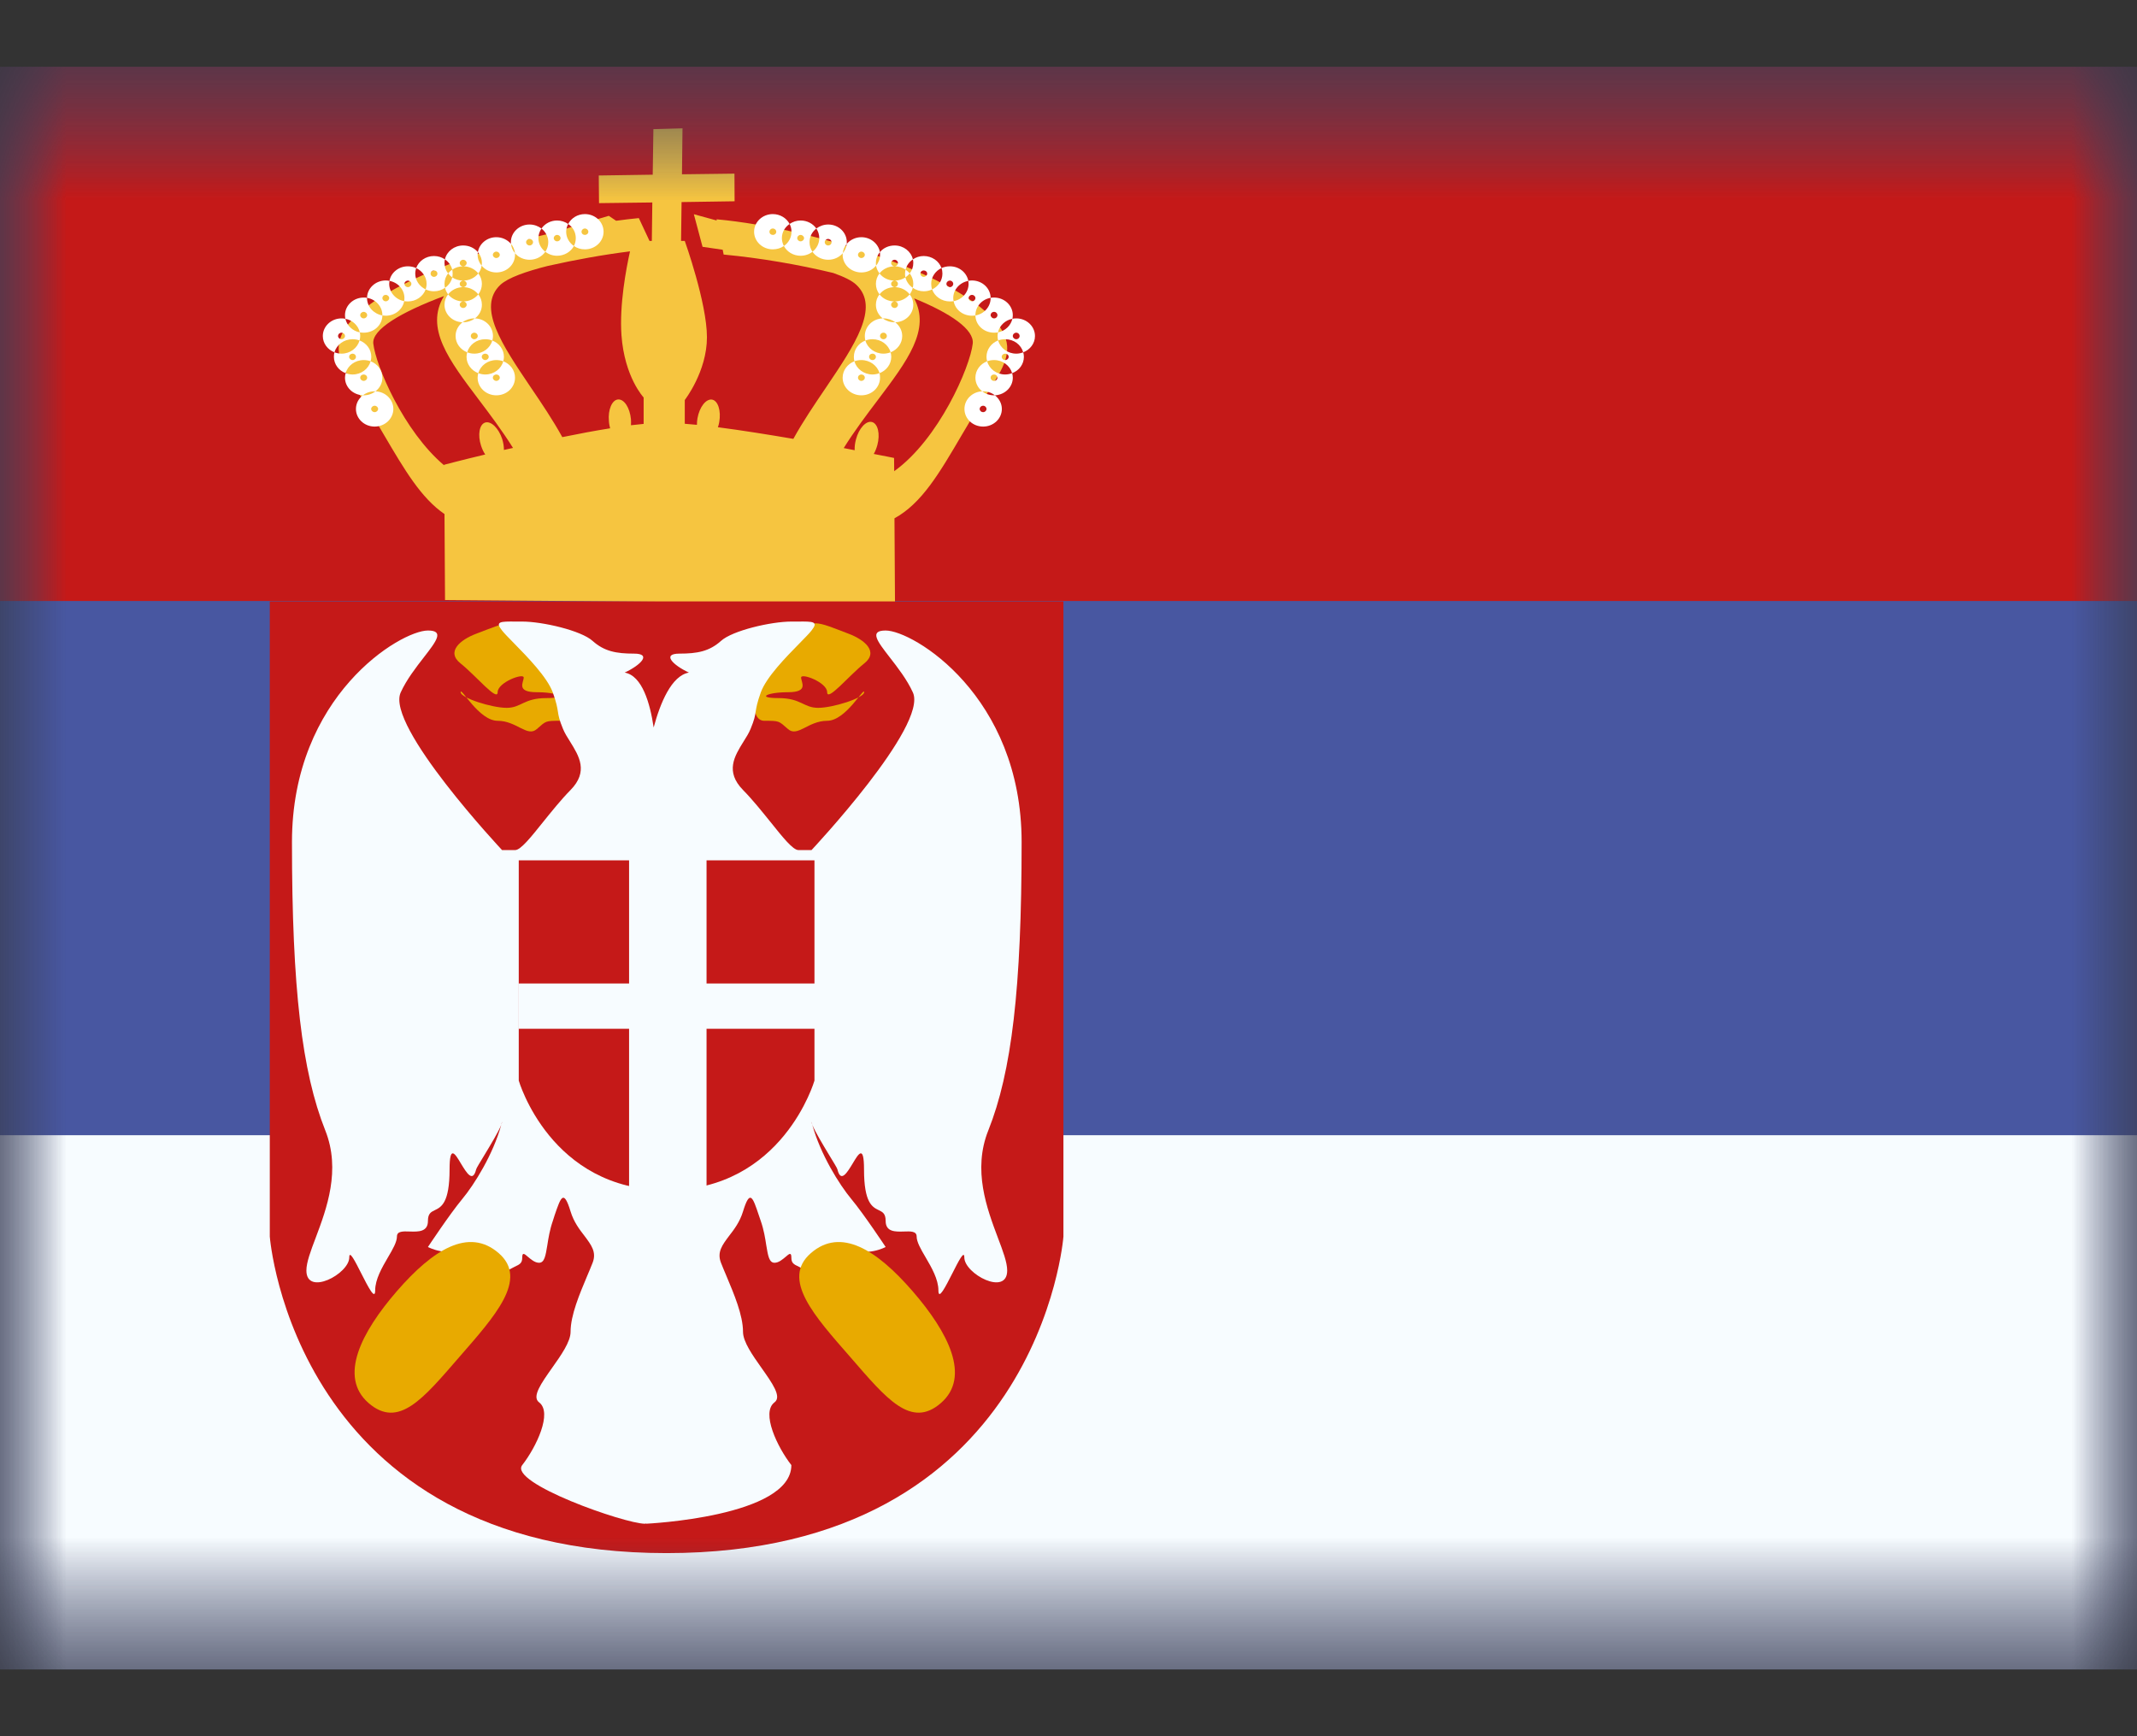 <svg width="16" height="13" viewBox="0 0 16 13" fill="none" xmlns="http://www.w3.org/2000/svg">
  <rect x="0" y="0" width="16" height="13" fill="#333333" stroke="none"/>
  <mask id="mask0_2092_954" style="mask-type:luminance" maskUnits="userSpaceOnUse" x="0" y="0" width="16" height="13">
    <rect y="0.5" width="16" height="12" fill="white"/>
  </mask>
  <g mask="url(#mask0_2092_954)">
    <path fill-rule="evenodd" clip-rule="evenodd" d="M0 0.5V12.5H16V0.5H0Z" fill="#4857A1"/>
    <mask id="mask1_2092_954" style="mask-type:luminance" maskUnits="userSpaceOnUse" x="0" y="0" width="16" height="13">
      <path fill-rule="evenodd" clip-rule="evenodd" d="M0 0.5V12.5H16V0.5H0Z" fill="white"/>
    </mask>
    <g mask="url(#mask1_2092_954)">
      <path fill-rule="evenodd" clip-rule="evenodd" d="M0 0.5V4.5H16V0.5H0Z" fill="#C51918"/>
      <path fill-rule="evenodd" clip-rule="evenodd" d="M0 8.5V12.5H16V8.5H0Z" fill="#F7FCFF"/>
      <path fill-rule="evenodd" clip-rule="evenodd" d="M5.26 1.848L5.195 1.604C5.248 1.619 5.306 1.635 5.366 1.651L5.365 1.642C6.119 1.711 7.286 2.088 7.506 2.481C7.591 2.632 7.509 2.761 7.401 2.929L7.401 2.929C7.385 2.954 7.368 2.98 7.351 3.007C7.297 3.094 7.248 3.178 7.201 3.257L7.201 3.257L7.201 3.257C7.032 3.545 6.901 3.769 6.697 3.881L6.701 4.52L3.332 4.493L3.328 3.849C3.153 3.729 3.03 3.52 2.876 3.258L2.876 3.258L2.876 3.258L2.876 3.258C2.83 3.179 2.78 3.095 2.726 3.007C2.709 2.98 2.693 2.954 2.676 2.929C2.568 2.761 2.486 2.633 2.571 2.481C2.737 2.185 3.483 1.892 4.164 1.737C4.292 1.694 4.426 1.654 4.558 1.616L4.613 1.653C4.672 1.645 4.729 1.638 4.783 1.633L4.863 1.804H5.127C5.127 1.804 5.293 2.268 5.293 2.525C5.293 2.782 5.127 2.995 5.127 2.995V3.173C5.156 3.175 5.186 3.178 5.218 3.181C5.218 3.165 5.219 3.149 5.222 3.132C5.237 3.047 5.286 2.985 5.331 2.992C5.376 3 5.4 3.076 5.385 3.161C5.383 3.174 5.379 3.187 5.375 3.199C5.553 3.222 5.752 3.254 5.94 3.286C6.012 3.155 6.1 3.026 6.184 2.902C6.4 2.582 6.589 2.301 6.412 2.133C6.379 2.101 6.318 2.072 6.239 2.044C5.978 1.981 5.694 1.932 5.418 1.906L5.411 1.87C5.358 1.862 5.307 1.855 5.26 1.848ZM6.542 3.399C6.637 3.417 6.694 3.429 6.694 3.429L6.695 3.528C7.029 3.289 7.263 2.749 7.283 2.573C7.295 2.468 7.119 2.346 6.844 2.234C6.97 2.468 6.793 2.702 6.573 2.994C6.489 3.105 6.399 3.224 6.317 3.355L6.399 3.371C6.398 3.346 6.401 3.318 6.409 3.289C6.431 3.206 6.485 3.148 6.529 3.16C6.573 3.172 6.591 3.249 6.569 3.332C6.562 3.357 6.553 3.38 6.542 3.399ZM4.819 3.174V2.976C4.819 2.976 4.676 2.825 4.653 2.51C4.637 2.282 4.688 2.012 4.717 1.882C4.517 1.907 4.307 1.945 4.102 1.991C3.936 2.033 3.803 2.08 3.746 2.133C3.569 2.301 3.759 2.582 3.975 2.902L3.975 2.902C4.056 3.021 4.14 3.146 4.21 3.273C4.332 3.248 4.454 3.225 4.568 3.207C4.564 3.19 4.56 3.172 4.559 3.153C4.551 3.068 4.582 2.995 4.627 2.991C4.673 2.987 4.716 3.053 4.724 3.139C4.725 3.155 4.725 3.17 4.724 3.184C4.757 3.18 4.789 3.177 4.819 3.174ZM3.841 3.354C3.759 3.223 3.669 3.104 3.586 2.994L3.586 2.994C3.36 2.695 3.18 2.457 3.324 2.217C3 2.338 2.783 2.468 2.795 2.573C2.814 2.74 3.022 3.228 3.325 3.484L3.325 3.48C3.325 3.48 3.449 3.447 3.633 3.403C3.62 3.384 3.61 3.362 3.602 3.338C3.575 3.256 3.589 3.178 3.632 3.164C3.676 3.15 3.733 3.205 3.76 3.287C3.769 3.316 3.773 3.344 3.773 3.369L3.841 3.354Z" fill="#F6C540"/>
      <path fill-rule="evenodd" clip-rule="evenodd" d="M4.297 1.842C4.32 1.858 4.348 1.867 4.379 1.867C4.457 1.867 4.519 1.808 4.519 1.735C4.519 1.662 4.457 1.603 4.379 1.603C4.324 1.603 4.277 1.633 4.254 1.677C4.231 1.661 4.202 1.651 4.171 1.651C4.122 1.651 4.079 1.675 4.054 1.711C4.03 1.693 3.999 1.681 3.965 1.681C3.888 1.681 3.825 1.74 3.825 1.813C3.825 1.818 3.825 1.822 3.826 1.826C3.8 1.796 3.761 1.776 3.716 1.776C3.646 1.776 3.588 1.825 3.578 1.888C3.552 1.857 3.513 1.838 3.468 1.838C3.401 1.838 3.345 1.882 3.331 1.942C3.308 1.926 3.28 1.917 3.249 1.917C3.187 1.917 3.135 1.955 3.116 2.007C3.098 1.999 3.076 1.994 3.054 1.994C2.985 1.994 2.927 2.041 2.916 2.103C2.907 2.101 2.898 2.1 2.888 2.1C2.812 2.1 2.749 2.158 2.748 2.23C2.74 2.228 2.732 2.228 2.723 2.228C2.646 2.228 2.583 2.287 2.583 2.36C2.583 2.369 2.584 2.378 2.586 2.387C2.577 2.385 2.567 2.384 2.557 2.384C2.48 2.384 2.417 2.443 2.417 2.516C2.417 2.571 2.453 2.618 2.504 2.638C2.501 2.649 2.5 2.66 2.5 2.672C2.5 2.727 2.536 2.775 2.588 2.794C2.585 2.805 2.583 2.816 2.583 2.828C2.583 2.899 2.642 2.956 2.717 2.96C2.685 2.984 2.665 3.021 2.665 3.062C2.665 3.135 2.728 3.194 2.805 3.194C2.882 3.194 2.945 3.135 2.945 3.062C2.945 2.991 2.886 2.933 2.811 2.93C2.843 2.906 2.863 2.869 2.863 2.828C2.863 2.772 2.827 2.725 2.775 2.705C2.778 2.695 2.78 2.683 2.78 2.672C2.78 2.616 2.744 2.569 2.692 2.549C2.695 2.539 2.697 2.527 2.697 2.516C2.697 2.506 2.696 2.497 2.694 2.489C2.703 2.49 2.713 2.491 2.723 2.491C2.8 2.491 2.862 2.434 2.863 2.362C2.871 2.363 2.88 2.364 2.888 2.364C2.957 2.364 3.015 2.317 3.026 2.255C3.035 2.256 3.044 2.257 3.054 2.257C3.116 2.257 3.168 2.219 3.187 2.167C3.206 2.176 3.227 2.181 3.249 2.181C3.28 2.181 3.309 2.171 3.332 2.155C3.336 2.173 3.344 2.189 3.355 2.204C3.338 2.225 3.328 2.252 3.328 2.282C3.328 2.353 3.388 2.411 3.463 2.413C3.431 2.438 3.411 2.474 3.411 2.516C3.411 2.571 3.447 2.618 3.498 2.638C3.495 2.649 3.493 2.66 3.493 2.672C3.493 2.727 3.53 2.775 3.581 2.794C3.578 2.805 3.576 2.816 3.576 2.828C3.576 2.901 3.639 2.96 3.716 2.96C3.794 2.96 3.856 2.901 3.856 2.828C3.856 2.772 3.82 2.725 3.768 2.705C3.771 2.695 3.773 2.683 3.773 2.672C3.773 2.617 3.737 2.569 3.686 2.55C3.689 2.539 3.691 2.527 3.691 2.516C3.691 2.444 3.631 2.386 3.556 2.384C3.588 2.36 3.608 2.323 3.608 2.282C3.608 2.252 3.598 2.225 3.581 2.204C3.598 2.182 3.608 2.155 3.608 2.125C3.608 2.096 3.598 2.069 3.581 2.047C3.594 2.031 3.603 2.011 3.606 1.989C3.632 2.02 3.672 2.04 3.716 2.04C3.794 2.04 3.856 1.981 3.856 1.908C3.856 1.904 3.856 1.9 3.856 1.896C3.881 1.926 3.921 1.945 3.965 1.945C4.014 1.945 4.058 1.921 4.083 1.885C4.107 1.904 4.138 1.915 4.171 1.915C4.226 1.915 4.274 1.885 4.297 1.842ZM3.468 2.101C3.514 2.101 3.555 2.08 3.581 2.047C3.555 2.015 3.514 1.994 3.468 1.994C3.482 1.994 3.494 1.983 3.494 1.969C3.494 1.956 3.482 1.945 3.468 1.945C3.454 1.945 3.442 1.956 3.442 1.969C3.442 1.983 3.454 1.994 3.468 1.994C3.437 1.994 3.409 2.003 3.386 2.019C3.378 1.987 3.358 1.96 3.331 1.942C3.329 1.951 3.328 1.96 3.328 1.969C3.328 1.999 3.338 2.026 3.355 2.047C3.338 2.069 3.328 2.096 3.328 2.125C3.328 2.136 3.329 2.146 3.332 2.155C3.359 2.137 3.379 2.109 3.386 2.077C3.409 2.092 3.437 2.101 3.468 2.101ZM3.468 2.15C3.422 2.15 3.381 2.171 3.355 2.204C3.381 2.236 3.422 2.257 3.468 2.257C3.514 2.257 3.555 2.236 3.581 2.204C3.555 2.171 3.514 2.15 3.468 2.15ZM3.468 2.15C3.482 2.15 3.494 2.139 3.494 2.125C3.494 2.112 3.482 2.101 3.468 2.101C3.454 2.101 3.442 2.112 3.442 2.125C3.442 2.139 3.454 2.15 3.468 2.15ZM3.386 2.077C3.374 2.068 3.364 2.059 3.355 2.047C3.364 2.036 3.374 2.027 3.386 2.019C3.388 2.028 3.389 2.038 3.389 2.049C3.389 2.058 3.388 2.068 3.386 2.077ZM3.768 2.705C3.752 2.699 3.735 2.696 3.716 2.696C3.651 2.696 3.597 2.738 3.581 2.794C3.597 2.8 3.615 2.804 3.633 2.804C3.698 2.804 3.753 2.762 3.768 2.705ZM3.686 2.55C3.67 2.543 3.652 2.54 3.633 2.54C3.568 2.54 3.514 2.581 3.498 2.638C3.514 2.644 3.532 2.648 3.551 2.648C3.616 2.648 3.67 2.606 3.686 2.55ZM3.556 2.384L3.551 2.384C3.518 2.384 3.487 2.395 3.463 2.413L3.468 2.413C3.501 2.413 3.532 2.402 3.556 2.384ZM2.811 2.93L2.805 2.93C2.772 2.93 2.741 2.941 2.717 2.96L2.723 2.96C2.756 2.96 2.787 2.949 2.811 2.93ZM2.775 2.705C2.759 2.762 2.705 2.804 2.64 2.804C2.621 2.804 2.604 2.8 2.588 2.794C2.603 2.738 2.658 2.696 2.723 2.696C2.741 2.696 2.759 2.699 2.775 2.705ZM2.692 2.549C2.676 2.606 2.622 2.648 2.557 2.648C2.538 2.648 2.521 2.644 2.504 2.638C2.52 2.581 2.575 2.54 2.64 2.54C2.658 2.54 2.676 2.543 2.692 2.549ZM2.586 2.387C2.597 2.438 2.64 2.478 2.694 2.489C2.683 2.438 2.64 2.397 2.586 2.387ZM2.863 2.362C2.798 2.35 2.748 2.297 2.748 2.232L2.748 2.23C2.813 2.241 2.863 2.295 2.863 2.36L2.863 2.362ZM3.026 2.255C2.962 2.243 2.914 2.189 2.914 2.125C2.914 2.118 2.915 2.11 2.916 2.103C2.98 2.115 3.028 2.168 3.028 2.232C3.028 2.24 3.027 2.247 3.026 2.255ZM3.187 2.167C3.141 2.145 3.109 2.1 3.109 2.049C3.109 2.034 3.112 2.02 3.116 2.007C3.162 2.029 3.194 2.074 3.194 2.125C3.194 2.14 3.191 2.154 3.187 2.167ZM3.606 1.989C3.588 1.967 3.576 1.939 3.576 1.908C3.576 1.901 3.577 1.895 3.578 1.888C3.597 1.91 3.608 1.939 3.608 1.969C3.608 1.976 3.607 1.983 3.606 1.989ZM3.826 1.826C3.828 1.852 3.839 1.876 3.856 1.896C3.853 1.869 3.842 1.845 3.826 1.826ZM4.083 1.885C4.051 1.861 4.031 1.824 4.031 1.783C4.031 1.757 4.04 1.732 4.054 1.711C4.085 1.736 4.105 1.772 4.105 1.813C4.105 1.84 4.097 1.864 4.083 1.885ZM4.297 1.842C4.262 1.818 4.239 1.779 4.239 1.735C4.239 1.714 4.245 1.694 4.254 1.677C4.289 1.7 4.311 1.739 4.311 1.783C4.311 1.804 4.306 1.824 4.297 1.842ZM2.888 2.256C2.902 2.256 2.914 2.245 2.914 2.232C2.914 2.219 2.902 2.208 2.888 2.208C2.874 2.208 2.863 2.219 2.863 2.232C2.863 2.245 2.874 2.256 2.888 2.256ZM2.723 2.384C2.737 2.384 2.749 2.373 2.749 2.36C2.749 2.346 2.737 2.335 2.723 2.335C2.709 2.335 2.697 2.346 2.697 2.36C2.697 2.373 2.709 2.384 2.723 2.384ZM2.557 2.54C2.571 2.54 2.583 2.529 2.583 2.516C2.583 2.502 2.571 2.491 2.557 2.491C2.543 2.491 2.531 2.502 2.531 2.516C2.531 2.529 2.543 2.54 2.557 2.54ZM2.64 2.696C2.654 2.696 2.665 2.685 2.665 2.672C2.665 2.658 2.654 2.648 2.64 2.648C2.626 2.648 2.614 2.658 2.614 2.672C2.614 2.685 2.626 2.696 2.64 2.696ZM2.723 2.852C2.737 2.852 2.749 2.841 2.749 2.828C2.749 2.814 2.737 2.804 2.723 2.804C2.709 2.804 2.697 2.814 2.697 2.828C2.697 2.841 2.709 2.852 2.723 2.852ZM2.831 3.062C2.831 3.075 2.819 3.086 2.805 3.086C2.791 3.086 2.779 3.075 2.779 3.062C2.779 3.049 2.791 3.038 2.805 3.038C2.819 3.038 2.831 3.049 2.831 3.062ZM3.054 2.15C3.068 2.15 3.08 2.139 3.08 2.125C3.08 2.112 3.068 2.101 3.054 2.101C3.04 2.101 3.028 2.112 3.028 2.125C3.028 2.139 3.04 2.15 3.054 2.15ZM3.249 2.073C3.264 2.073 3.275 2.062 3.275 2.049C3.275 2.035 3.264 2.025 3.249 2.025C3.235 2.025 3.224 2.035 3.224 2.049C3.224 2.062 3.235 2.073 3.249 2.073ZM3.716 1.932C3.73 1.932 3.742 1.921 3.742 1.908C3.742 1.895 3.73 1.884 3.716 1.884C3.702 1.884 3.69 1.895 3.69 1.908C3.69 1.921 3.702 1.932 3.716 1.932ZM3.965 1.838C3.979 1.838 3.991 1.827 3.991 1.813C3.991 1.8 3.979 1.789 3.965 1.789C3.951 1.789 3.939 1.8 3.939 1.813C3.939 1.827 3.951 1.838 3.965 1.838ZM4.171 1.807C4.186 1.807 4.197 1.796 4.197 1.783C4.197 1.77 4.186 1.759 4.171 1.759C4.157 1.759 4.146 1.77 4.146 1.783C4.146 1.796 4.157 1.807 4.171 1.807ZM4.379 1.759C4.393 1.759 4.405 1.749 4.405 1.735C4.405 1.722 4.393 1.711 4.379 1.711C4.365 1.711 4.354 1.722 4.354 1.735C4.354 1.749 4.365 1.759 4.379 1.759ZM3.468 2.306C3.482 2.306 3.494 2.295 3.494 2.282C3.494 2.268 3.482 2.257 3.468 2.257C3.454 2.257 3.442 2.268 3.442 2.282C3.442 2.295 3.454 2.306 3.468 2.306ZM3.551 2.54C3.565 2.54 3.577 2.529 3.577 2.516C3.577 2.502 3.565 2.491 3.551 2.491C3.537 2.491 3.525 2.502 3.525 2.516C3.525 2.529 3.537 2.54 3.551 2.54ZM3.633 2.696C3.647 2.696 3.659 2.685 3.659 2.672C3.659 2.658 3.647 2.648 3.633 2.648C3.619 2.648 3.607 2.658 3.607 2.672C3.607 2.685 3.619 2.696 3.633 2.696ZM3.716 2.852C3.73 2.852 3.742 2.841 3.742 2.828C3.742 2.814 3.73 2.804 3.716 2.804C3.702 2.804 3.69 2.814 3.69 2.828C3.69 2.841 3.702 2.852 3.716 2.852ZM7.361 3.086C7.375 3.086 7.386 3.075 7.386 3.062C7.386 3.049 7.375 3.038 7.361 3.038C7.346 3.038 7.335 3.049 7.335 3.062C7.335 3.075 7.346 3.086 7.361 3.086ZM7.221 3.062C7.221 3.135 7.283 3.194 7.361 3.194C7.438 3.194 7.501 3.135 7.501 3.062C7.501 3.021 7.48 2.984 7.449 2.96C7.523 2.956 7.583 2.899 7.583 2.828C7.583 2.816 7.581 2.805 7.578 2.794C7.63 2.775 7.666 2.727 7.666 2.672C7.666 2.66 7.664 2.649 7.661 2.638C7.713 2.618 7.749 2.571 7.749 2.516C7.749 2.443 7.686 2.384 7.609 2.384C7.599 2.384 7.589 2.385 7.58 2.387C7.582 2.378 7.583 2.369 7.583 2.36C7.583 2.287 7.52 2.228 7.443 2.228C7.434 2.228 7.426 2.228 7.417 2.23C7.416 2.158 7.354 2.1 7.277 2.1C7.268 2.1 7.259 2.101 7.25 2.103C7.238 2.041 7.181 1.994 7.112 1.994C7.089 1.994 7.068 1.999 7.049 2.007C7.031 1.955 6.978 1.917 6.916 1.917C6.886 1.917 6.858 1.926 6.835 1.942C6.821 1.882 6.765 1.838 6.698 1.838C6.653 1.838 6.613 1.857 6.588 1.888C6.577 1.825 6.519 1.776 6.449 1.776C6.405 1.776 6.365 1.796 6.34 1.826C6.34 1.822 6.34 1.818 6.34 1.813C6.34 1.74 6.278 1.681 6.201 1.681C6.167 1.681 6.136 1.693 6.112 1.711C6.087 1.675 6.044 1.651 5.994 1.651C5.963 1.651 5.935 1.661 5.912 1.677C5.889 1.633 5.841 1.603 5.786 1.603C5.709 1.603 5.646 1.662 5.646 1.735C5.646 1.808 5.709 1.867 5.786 1.867C5.817 1.867 5.846 1.858 5.869 1.842C5.892 1.885 5.939 1.915 5.994 1.915C6.028 1.915 6.059 1.904 6.083 1.885C6.108 1.921 6.151 1.945 6.201 1.945C6.245 1.945 6.284 1.926 6.31 1.896C6.31 1.9 6.309 1.904 6.309 1.908C6.309 1.981 6.372 2.04 6.449 2.04C6.494 2.04 6.534 2.02 6.559 1.989C6.563 2.011 6.572 2.031 6.585 2.047C6.568 2.069 6.558 2.096 6.558 2.125C6.558 2.155 6.568 2.182 6.585 2.204C6.568 2.225 6.558 2.252 6.558 2.282C6.558 2.323 6.578 2.36 6.609 2.384C6.535 2.386 6.475 2.444 6.475 2.516C6.475 2.527 6.476 2.539 6.479 2.55C6.428 2.569 6.393 2.617 6.393 2.672C6.393 2.683 6.394 2.695 6.397 2.705C6.346 2.725 6.309 2.772 6.309 2.828C6.309 2.901 6.372 2.96 6.449 2.96C6.527 2.96 6.589 2.901 6.589 2.828C6.589 2.816 6.588 2.805 6.585 2.794C6.636 2.775 6.673 2.727 6.673 2.672C6.673 2.66 6.671 2.649 6.668 2.638C6.719 2.618 6.755 2.571 6.755 2.516C6.755 2.474 6.734 2.438 6.703 2.413C6.778 2.411 6.838 2.353 6.838 2.282C6.838 2.252 6.828 2.225 6.811 2.204C6.822 2.189 6.83 2.173 6.834 2.155C6.857 2.171 6.886 2.181 6.916 2.181C6.939 2.181 6.96 2.176 6.979 2.167C6.997 2.219 7.05 2.257 7.112 2.257C7.121 2.257 7.131 2.256 7.14 2.255C7.151 2.317 7.208 2.364 7.277 2.364C7.286 2.364 7.295 2.363 7.303 2.362C7.304 2.434 7.366 2.491 7.443 2.491C7.453 2.491 7.462 2.49 7.472 2.489C7.47 2.497 7.469 2.506 7.469 2.516C7.469 2.527 7.47 2.539 7.473 2.549C7.422 2.569 7.386 2.616 7.386 2.672C7.386 2.683 7.388 2.695 7.391 2.705C7.339 2.725 7.303 2.772 7.303 2.828C7.303 2.869 7.323 2.906 7.354 2.93C7.28 2.933 7.221 2.991 7.221 3.062ZM6.779 2.077C6.756 2.092 6.728 2.101 6.698 2.101C6.651 2.101 6.61 2.08 6.585 2.047C6.61 2.015 6.651 1.994 6.698 1.994C6.728 1.994 6.757 2.003 6.78 2.019C6.778 2.028 6.776 2.038 6.776 2.049C6.776 2.058 6.777 2.068 6.779 2.077ZM6.811 2.047C6.828 2.069 6.838 2.096 6.838 2.125C6.838 2.136 6.836 2.146 6.834 2.155C6.807 2.137 6.787 2.109 6.779 2.077C6.791 2.068 6.802 2.059 6.811 2.047ZM6.811 2.047C6.802 2.036 6.792 2.027 6.78 2.019C6.788 1.987 6.808 1.96 6.835 1.942C6.837 1.951 6.838 1.96 6.838 1.969C6.838 1.999 6.828 2.026 6.811 2.047ZM6.585 2.794C6.569 2.738 6.514 2.696 6.449 2.696C6.431 2.696 6.413 2.699 6.397 2.705C6.413 2.762 6.468 2.804 6.533 2.804C6.551 2.804 6.569 2.8 6.585 2.794ZM6.668 2.638C6.652 2.581 6.597 2.54 6.533 2.54C6.514 2.54 6.496 2.543 6.479 2.55C6.495 2.606 6.55 2.648 6.615 2.648C6.633 2.648 6.651 2.644 6.668 2.638ZM6.703 2.413C6.679 2.395 6.648 2.384 6.615 2.384L6.609 2.384C6.633 2.402 6.664 2.413 6.698 2.413L6.703 2.413ZM6.811 2.204C6.785 2.171 6.744 2.15 6.698 2.15C6.651 2.15 6.61 2.171 6.585 2.204C6.61 2.236 6.651 2.257 6.698 2.257C6.744 2.257 6.785 2.236 6.811 2.204ZM5.869 1.842C5.904 1.818 5.926 1.779 5.926 1.735C5.926 1.714 5.921 1.694 5.912 1.677C5.877 1.7 5.854 1.739 5.854 1.783C5.854 1.804 5.86 1.824 5.869 1.842ZM6.083 1.885C6.114 1.861 6.134 1.824 6.134 1.783C6.134 1.757 6.126 1.732 6.112 1.711C6.08 1.736 6.061 1.772 6.061 1.813C6.061 1.84 6.069 1.864 6.083 1.885ZM6.34 1.826C6.337 1.852 6.326 1.876 6.31 1.896C6.313 1.869 6.323 1.845 6.34 1.826ZM6.559 1.989C6.578 1.967 6.589 1.939 6.589 1.908C6.589 1.901 6.589 1.895 6.588 1.888C6.569 1.91 6.558 1.939 6.558 1.969C6.558 1.976 6.558 1.983 6.559 1.989ZM6.979 2.167C7.025 2.145 7.056 2.1 7.056 2.049C7.056 2.034 7.054 2.02 7.049 2.007C7.003 2.029 6.972 2.074 6.972 2.125C6.972 2.14 6.974 2.154 6.979 2.167ZM7.14 2.255C7.204 2.243 7.252 2.189 7.252 2.125C7.252 2.118 7.251 2.11 7.25 2.103C7.186 2.115 7.137 2.168 7.137 2.232C7.137 2.24 7.138 2.247 7.14 2.255ZM7.472 2.489C7.526 2.478 7.568 2.438 7.58 2.387C7.526 2.397 7.483 2.438 7.472 2.489ZM7.417 2.23L7.417 2.232C7.417 2.297 7.368 2.351 7.303 2.362L7.303 2.36C7.303 2.295 7.352 2.241 7.417 2.23ZM7.473 2.549C7.49 2.543 7.507 2.54 7.526 2.54C7.591 2.54 7.645 2.581 7.661 2.638C7.645 2.644 7.627 2.648 7.609 2.648C7.544 2.648 7.489 2.606 7.473 2.549ZM7.391 2.705C7.407 2.699 7.424 2.696 7.443 2.696C7.508 2.696 7.562 2.738 7.578 2.794C7.562 2.8 7.544 2.804 7.526 2.804C7.461 2.804 7.406 2.762 7.391 2.705ZM7.443 2.96C7.409 2.96 7.378 2.949 7.354 2.93L7.361 2.93C7.394 2.93 7.425 2.941 7.449 2.96L7.443 2.96ZM7.443 2.852C7.457 2.852 7.468 2.841 7.468 2.828C7.468 2.814 7.457 2.804 7.443 2.804C7.428 2.804 7.417 2.814 7.417 2.828C7.417 2.841 7.428 2.852 7.443 2.852ZM7.526 2.696C7.54 2.696 7.552 2.685 7.552 2.672C7.552 2.658 7.54 2.648 7.526 2.648C7.512 2.648 7.5 2.658 7.5 2.672C7.5 2.685 7.512 2.696 7.526 2.696ZM7.609 2.54C7.623 2.54 7.634 2.529 7.634 2.516C7.634 2.502 7.623 2.491 7.609 2.491C7.595 2.491 7.583 2.502 7.583 2.516C7.583 2.529 7.595 2.54 7.609 2.54ZM7.443 2.384C7.457 2.384 7.468 2.373 7.468 2.36C7.468 2.346 7.457 2.335 7.443 2.335C7.428 2.335 7.417 2.346 7.417 2.36C7.417 2.373 7.428 2.384 7.443 2.384ZM7.277 2.256C7.292 2.256 7.303 2.245 7.303 2.232C7.303 2.219 7.292 2.208 7.277 2.208C7.263 2.208 7.252 2.219 7.252 2.232C7.252 2.245 7.263 2.256 7.277 2.256ZM7.112 2.15C7.126 2.15 7.137 2.139 7.137 2.125C7.137 2.112 7.126 2.101 7.112 2.101C7.098 2.101 7.086 2.112 7.086 2.125C7.086 2.139 7.098 2.15 7.112 2.15ZM6.916 2.073C6.93 2.073 6.942 2.062 6.942 2.049C6.942 2.035 6.93 2.025 6.916 2.025C6.902 2.025 6.891 2.035 6.891 2.049C6.891 2.062 6.902 2.073 6.916 2.073ZM6.698 1.994C6.712 1.994 6.723 1.983 6.723 1.969C6.723 1.956 6.712 1.945 6.698 1.945C6.684 1.945 6.672 1.956 6.672 1.969C6.672 1.983 6.684 1.994 6.698 1.994ZM6.449 1.932C6.463 1.932 6.475 1.921 6.475 1.908C6.475 1.895 6.463 1.884 6.449 1.884C6.435 1.884 6.424 1.895 6.424 1.908C6.424 1.921 6.435 1.932 6.449 1.932ZM6.2 1.838C6.215 1.838 6.226 1.827 6.226 1.813C6.226 1.8 6.215 1.789 6.2 1.789C6.186 1.789 6.175 1.8 6.175 1.813C6.175 1.827 6.186 1.838 6.2 1.838ZM5.994 1.807C6.008 1.807 6.02 1.796 6.02 1.783C6.02 1.77 6.008 1.759 5.994 1.759C5.98 1.759 5.969 1.77 5.969 1.783C5.969 1.796 5.98 1.807 5.994 1.807ZM5.786 1.759C5.801 1.759 5.812 1.749 5.812 1.735C5.812 1.722 5.801 1.711 5.786 1.711C5.772 1.711 5.761 1.722 5.761 1.735C5.761 1.749 5.772 1.759 5.786 1.759ZM6.698 2.15C6.712 2.15 6.723 2.139 6.723 2.125C6.723 2.112 6.712 2.101 6.698 2.101C6.684 2.101 6.672 2.112 6.672 2.125C6.672 2.139 6.684 2.15 6.698 2.15ZM6.698 2.306C6.712 2.306 6.723 2.295 6.723 2.282C6.723 2.268 6.712 2.257 6.698 2.257C6.684 2.257 6.672 2.268 6.672 2.282C6.672 2.295 6.684 2.306 6.698 2.306ZM6.615 2.54C6.629 2.54 6.64 2.529 6.64 2.516C6.64 2.502 6.629 2.491 6.615 2.491C6.6 2.491 6.589 2.502 6.589 2.516C6.589 2.529 6.6 2.54 6.615 2.54ZM6.533 2.696C6.547 2.696 6.558 2.685 6.558 2.672C6.558 2.658 6.547 2.648 6.533 2.648C6.518 2.648 6.507 2.658 6.507 2.672C6.507 2.685 6.518 2.696 6.533 2.696ZM6.449 2.852C6.463 2.852 6.475 2.841 6.475 2.828C6.475 2.814 6.463 2.804 6.449 2.804C6.435 2.804 6.424 2.814 6.424 2.828C6.424 2.841 6.435 2.852 6.449 2.852Z" fill="white"/>
      <path fill-rule="evenodd" clip-rule="evenodd" d="M5.11 0.961L4.892 0.967L4.887 1.308L4.483 1.314L4.485 1.521L4.884 1.516L4.879 1.905L5.098 1.898L5.103 1.513L5.5 1.507L5.499 1.3L5.106 1.305L5.11 0.961Z" fill="#F6C540"/>
      <path fill-rule="evenodd" clip-rule="evenodd" d="M2.02 4.503H7.962V9.259C7.962 9.259 7.783 11.629 4.991 11.629C2.199 11.629 2.02 9.259 2.02 9.259V4.503Z" fill="#C51918"/>
      <path fill-rule="evenodd" clip-rule="evenodd" d="M3.813 4.667C3.758 4.667 3.674 4.704 3.563 4.746C3.452 4.788 3.335 4.878 3.449 4.968C3.563 5.059 3.726 5.257 3.726 5.183C3.726 5.109 3.921 5.037 3.921 5.073C3.921 5.109 3.861 5.183 4.019 5.183C4.177 5.183 4.259 5.227 4.09 5.227C3.921 5.227 3.903 5.3 3.793 5.3C3.683 5.3 3.449 5.226 3.449 5.183C3.449 5.139 3.585 5.397 3.726 5.397C3.868 5.397 3.948 5.522 4.019 5.459C4.09 5.397 4.082 5.397 4.196 5.397C4.311 5.397 4.269 5.144 4.269 5.144C4.269 5.144 3.867 4.667 3.813 4.667Z" fill="#E8AA00"/>
      <path fill-rule="evenodd" clip-rule="evenodd" d="M6.106 4.667C6.161 4.667 6.245 4.704 6.356 4.746C6.467 4.788 6.584 4.878 6.47 4.968C6.356 5.059 6.193 5.257 6.193 5.183C6.193 5.109 5.998 5.037 5.998 5.073C5.998 5.109 6.058 5.183 5.9 5.183C5.742 5.183 5.66 5.227 5.829 5.227C5.998 5.227 6.016 5.3 6.126 5.3C6.236 5.3 6.47 5.226 6.47 5.183C6.47 5.139 6.334 5.397 6.193 5.397C6.051 5.397 5.971 5.522 5.9 5.459C5.829 5.397 5.837 5.397 5.723 5.397C5.608 5.397 5.65 5.144 5.65 5.144C5.65 5.144 6.052 4.667 6.106 4.667Z" fill="#E8AA00"/>
      <path fill-rule="evenodd" clip-rule="evenodd" d="M6.835 5.185C6.949 5.435 6.076 6.365 6.076 6.365H5.978C5.937 6.365 5.861 6.27 5.769 6.155C5.705 6.076 5.635 5.988 5.563 5.915C5.428 5.777 5.499 5.662 5.566 5.554C5.587 5.521 5.607 5.489 5.62 5.457C5.649 5.387 5.653 5.36 5.658 5.328C5.663 5.298 5.668 5.263 5.696 5.185C5.738 5.069 5.885 4.92 5.987 4.816C6.026 4.776 6.059 4.743 6.076 4.721C6.13 4.653 6.089 4.653 5.975 4.654C5.96 4.654 5.943 4.654 5.925 4.654C5.773 4.654 5.484 4.721 5.398 4.799C5.311 4.877 5.221 4.894 5.087 4.894C4.954 4.894 5.036 4.979 5.158 5.036C5.027 5.059 4.943 5.265 4.894 5.447C4.867 5.265 4.808 5.059 4.677 5.036C4.799 4.979 4.881 4.894 4.747 4.894C4.614 4.894 4.524 4.877 4.437 4.799C4.351 4.721 4.062 4.654 3.91 4.654C3.892 4.654 3.875 4.654 3.859 4.654C3.746 4.653 3.704 4.653 3.759 4.721C3.776 4.743 3.809 4.776 3.848 4.816C3.95 4.92 4.096 5.069 4.139 5.185C4.167 5.263 4.172 5.298 4.177 5.328C4.182 5.36 4.186 5.387 4.215 5.457C4.228 5.489 4.248 5.521 4.269 5.554C4.336 5.662 4.407 5.777 4.272 5.915C4.2 5.988 4.13 6.076 4.066 6.155C3.974 6.27 3.898 6.365 3.857 6.365H3.759C3.759 6.365 2.886 5.435 3 5.185C3.044 5.088 3.115 4.997 3.174 4.921C3.267 4.801 3.329 4.721 3.204 4.721C3 4.721 2.186 5.208 2.186 6.305C2.186 7.402 2.261 8.026 2.435 8.463C2.554 8.761 2.445 9.051 2.364 9.267C2.326 9.367 2.294 9.452 2.294 9.513C2.294 9.708 2.615 9.538 2.615 9.415C2.615 9.357 2.659 9.444 2.705 9.535C2.756 9.635 2.809 9.74 2.809 9.662C2.809 9.579 2.86 9.491 2.905 9.414C2.941 9.353 2.972 9.299 2.972 9.258C2.972 9.218 3.017 9.219 3.068 9.221C3.131 9.223 3.204 9.225 3.204 9.142C3.204 9.086 3.227 9.075 3.256 9.061C3.303 9.038 3.366 9.008 3.366 8.756C3.366 8.57 3.406 8.636 3.451 8.712C3.493 8.781 3.539 8.859 3.565 8.756C3.567 8.746 3.594 8.703 3.626 8.65C3.673 8.572 3.733 8.473 3.753 8.422C3.693 8.642 3.551 8.87 3.46 8.979C3.366 9.092 3.204 9.337 3.204 9.337C3.204 9.337 3.355 9.417 3.46 9.337C3.519 9.293 3.522 9.335 3.527 9.38C3.53 9.416 3.534 9.455 3.565 9.455C3.584 9.455 3.603 9.458 3.619 9.46C3.631 9.462 3.642 9.464 3.651 9.464C3.616 9.548 3.585 9.683 3.69 9.593C3.766 9.529 3.818 9.503 3.853 9.485C3.894 9.466 3.91 9.457 3.91 9.415C3.91 9.374 3.927 9.388 3.952 9.41C3.975 9.429 4.004 9.455 4.036 9.455C4.077 9.455 4.085 9.401 4.098 9.323C4.106 9.271 4.116 9.208 4.139 9.142C4.144 9.127 4.149 9.112 4.153 9.098C4.199 8.964 4.22 8.901 4.272 9.071C4.296 9.15 4.339 9.206 4.377 9.255C4.427 9.322 4.468 9.375 4.437 9.455C4.425 9.486 4.41 9.521 4.394 9.559C4.34 9.688 4.272 9.847 4.272 9.972C4.272 10.047 4.2 10.148 4.133 10.243C4.054 10.355 3.98 10.458 4.036 10.5C4.139 10.577 4.014 10.837 3.91 10.97C3.806 11.103 4.677 11.409 4.829 11.409C4.832 11.409 4.834 11.408 4.836 11.405V11.409C4.836 11.409 5.925 11.359 5.925 10.97C5.821 10.837 5.696 10.577 5.799 10.5C5.855 10.458 5.781 10.355 5.702 10.243C5.635 10.148 5.563 10.047 5.563 9.972C5.563 9.847 5.495 9.688 5.441 9.559C5.425 9.521 5.41 9.486 5.398 9.455C5.367 9.375 5.408 9.322 5.458 9.255C5.496 9.206 5.539 9.15 5.563 9.071C5.615 8.901 5.636 8.964 5.681 9.098C5.686 9.112 5.691 9.127 5.696 9.142C5.719 9.208 5.729 9.271 5.737 9.323C5.75 9.401 5.758 9.455 5.799 9.455C5.831 9.455 5.86 9.429 5.883 9.41C5.908 9.388 5.925 9.374 5.925 9.415C5.925 9.457 5.941 9.466 5.982 9.485C6.017 9.503 6.069 9.529 6.145 9.593C6.25 9.683 6.218 9.548 6.183 9.464C6.193 9.464 6.204 9.462 6.216 9.46C6.232 9.458 6.251 9.455 6.27 9.455C6.301 9.455 6.305 9.416 6.308 9.38C6.312 9.335 6.316 9.293 6.375 9.337C6.48 9.417 6.631 9.337 6.631 9.337C6.631 9.337 6.469 9.092 6.375 8.979C6.284 8.87 6.142 8.642 6.082 8.422C6.102 8.473 6.162 8.572 6.209 8.65C6.241 8.703 6.268 8.746 6.27 8.756C6.295 8.859 6.342 8.781 6.384 8.712C6.429 8.636 6.469 8.57 6.469 8.756C6.469 9.008 6.532 9.038 6.579 9.061C6.608 9.075 6.631 9.086 6.631 9.142C6.631 9.225 6.704 9.223 6.767 9.221C6.818 9.219 6.863 9.218 6.863 9.258C6.863 9.299 6.894 9.353 6.93 9.414C6.975 9.491 7.026 9.579 7.026 9.662C7.026 9.74 7.079 9.635 7.13 9.535C7.176 9.444 7.22 9.357 7.22 9.415C7.22 9.538 7.541 9.708 7.541 9.513C7.541 9.452 7.509 9.367 7.471 9.267C7.39 9.051 7.28 8.761 7.4 8.463C7.574 8.026 7.649 7.402 7.649 6.305C7.649 5.208 6.835 4.721 6.631 4.721C6.506 4.721 6.568 4.801 6.661 4.921C6.72 4.997 6.791 5.088 6.835 5.185ZM6.076 8.398C6.078 8.406 6.08 8.414 6.082 8.422C6.078 8.412 6.076 8.404 6.076 8.398ZM6.145 9.415C6.145 9.388 6.165 9.419 6.183 9.464C6.159 9.465 6.145 9.456 6.145 9.415ZM3.651 9.464C3.676 9.465 3.69 9.456 3.69 9.415C3.69 9.388 3.67 9.419 3.651 9.464ZM3.753 8.422C3.757 8.412 3.759 8.404 3.759 8.398C3.757 8.406 3.755 8.414 3.753 8.422Z" fill="#F7FCFF"/>
      <path fill-rule="evenodd" clip-rule="evenodd" d="M3.884 6.442H6.098V8.091C6.098 8.091 5.861 8.912 4.991 8.912C4.121 8.912 3.884 8.091 3.884 8.091V6.442Z" fill="#C51918"/>
      <path fill-rule="evenodd" clip-rule="evenodd" d="M5.29 6.418H4.71V7.364H3.882V7.703H4.71V8.92H5.29V7.703H6.118V7.364H5.29V6.418Z" fill="#F7FCFF"/>
      <path fill-rule="evenodd" clip-rule="evenodd" d="M3.437 10.163C3.706 9.854 3.958 9.578 3.734 9.383C3.509 9.188 3.241 9.357 2.972 9.667C2.703 9.977 2.535 10.309 2.759 10.505C2.984 10.7 3.168 10.473 3.437 10.163Z" fill="#E8AA00"/>
      <path fill-rule="evenodd" clip-rule="evenodd" d="M6.368 10.163C6.098 9.854 5.846 9.578 6.071 9.383C6.295 9.188 6.563 9.357 6.832 9.667C7.101 9.977 7.27 10.309 7.045 10.505C6.821 10.7 6.637 10.473 6.368 10.163Z" fill="#E8AA00"/>
    </g>
  </g>
</svg>
